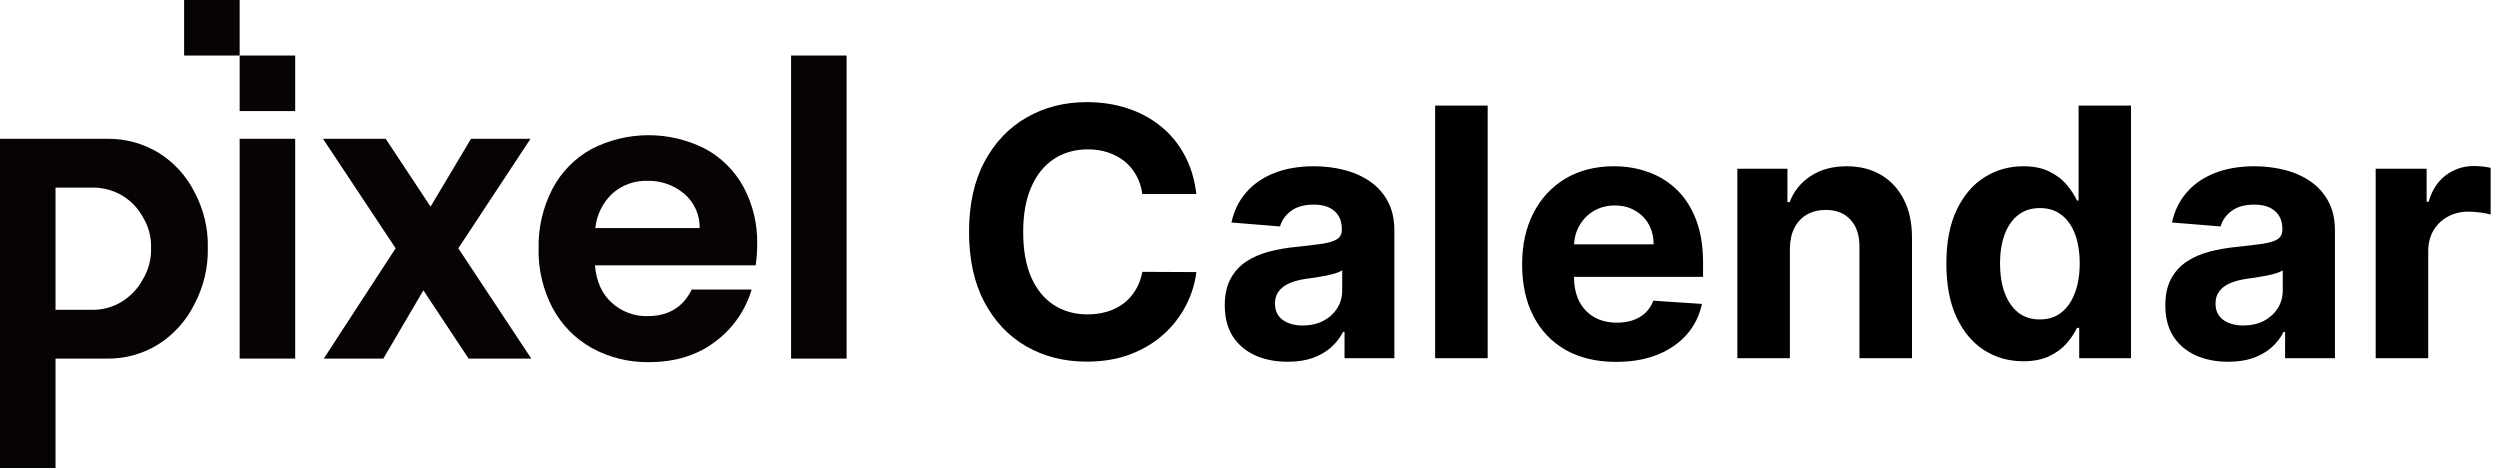 <svg width="691" height="130" viewBox="0 0 691 130" fill="none" xmlns="http://www.w3.org/2000/svg">
<g clip-path="url(#clip0_34_17)">
<path d="M81.59 38.361V99.112H66.241V38.361H81.59Z" fill="#070203"/>
<path d="M129.525 99.112L117.025 80.251L105.946 99.112H89.497L109.35 68.625L89.277 38.361H106.607L119.007 57.113L130.19 38.361H146.636L126.676 68.625L146.851 99.112H129.525Z" fill="#070203"/>
<path d="M208.856 73.336H164.442C164.805 77.728 166.341 81.165 169.048 83.648C171.764 86.137 175.341 87.473 179.024 87.373C184.727 87.373 188.785 84.924 191.196 80.027H207.754C206.05 85.804 202.506 90.868 197.662 94.448C192.695 98.215 186.591 100.097 179.35 100.094C173.856 100.183 168.434 98.842 163.615 96.203C159.013 93.648 155.246 89.82 152.764 85.179C150.088 80.116 148.745 74.455 148.864 68.73C148.739 62.977 150.06 57.284 152.704 52.173C155.14 47.547 158.877 43.735 163.453 41.207C168.307 38.704 173.686 37.389 179.147 37.37C184.608 37.35 189.996 38.627 194.868 41.095C199.368 43.513 203.065 47.191 205.506 51.678C208.094 56.514 209.396 61.933 209.289 67.416C209.306 69.398 209.161 71.378 208.856 73.336ZM193.392 63.036C193.424 61.237 193.057 59.454 192.318 57.815C191.578 56.175 190.484 54.719 189.115 53.553C186.27 51.15 182.638 49.879 178.915 49.984C175.394 49.881 171.964 51.115 169.315 53.438C166.611 55.952 164.916 59.365 164.546 63.038L193.392 63.036Z" fill="#070203"/>
<path d="M234 15.355V99.117H218.651V15.355H234Z" fill="#070203"/>
<path d="M81.59 15.35H66.24V30.7H81.59V15.35Z" fill="#070203"/>
<path d="M66.24 0H50.89V15.35H66.24V0Z" fill="#070203"/>
<path d="M0 129.352H15.349V99.112H29.687C34.669 99.173 39.563 97.801 43.787 95.16C48.072 92.436 51.524 88.585 53.764 84.028C56.293 79.254 57.559 73.914 57.442 68.513C57.567 63.148 56.3 57.842 53.764 53.113C51.517 48.619 48.062 44.84 43.787 42.201C39.538 39.63 34.653 38.301 29.687 38.364H0V129.352ZM15.349 51.852H25.628C28.417 51.835 31.161 52.553 33.583 53.935C36.08 55.379 38.128 57.486 39.503 60.021C41.061 62.576 41.843 65.529 41.752 68.521C41.848 71.564 41.067 74.569 39.503 77.181C38.126 79.759 36.081 81.919 33.583 83.436C31.184 84.886 28.431 85.646 25.628 85.631H15.348L15.349 51.852Z" fill="#070203"/>
</g>
<path d="M330.67 53.625H315.739C315.466 51.693 314.909 49.977 314.068 48.477C313.227 46.955 312.148 45.659 310.83 44.591C309.511 43.523 307.989 42.705 306.261 42.136C304.557 41.568 302.705 41.284 300.705 41.284C297.091 41.284 293.943 42.182 291.261 43.977C288.58 45.75 286.5 48.341 285.023 51.75C283.545 55.136 282.807 59.25 282.807 64.091C282.807 69.068 283.545 73.25 285.023 76.636C286.523 80.023 288.614 82.579 291.295 84.307C293.977 86.034 297.08 86.898 300.602 86.898C302.58 86.898 304.409 86.636 306.091 86.114C307.795 85.591 309.307 84.829 310.625 83.829C311.943 82.807 313.034 81.568 313.898 80.114C314.784 78.659 315.398 77 315.739 75.136L330.67 75.204C330.284 78.409 329.318 81.5 327.773 84.477C326.25 87.432 324.193 90.079 321.602 92.421C319.034 94.739 315.966 96.579 312.398 97.943C308.852 99.284 304.841 99.954 300.364 99.954C294.136 99.954 288.568 98.546 283.659 95.727C278.773 92.909 274.909 88.829 272.068 83.489C269.25 78.148 267.841 71.682 267.841 64.091C267.841 56.477 269.273 50 272.136 44.659C275 39.318 278.886 35.25 283.795 32.455C288.705 29.636 294.227 28.227 300.364 28.227C304.409 28.227 308.159 28.796 311.614 29.932C315.091 31.068 318.17 32.727 320.852 34.909C323.534 37.068 325.716 39.716 327.398 42.852C329.102 45.989 330.193 49.58 330.67 53.625ZM355.915 99.989C352.574 99.989 349.597 99.409 346.983 98.25C344.369 97.068 342.301 95.329 340.778 93.034C339.278 90.716 338.528 87.829 338.528 84.375C338.528 81.466 339.063 79.023 340.131 77.046C341.199 75.068 342.653 73.477 344.494 72.273C346.335 71.068 348.426 70.159 350.767 69.546C353.131 68.932 355.608 68.5 358.199 68.25C361.244 67.932 363.699 67.636 365.562 67.364C367.426 67.068 368.778 66.636 369.619 66.068C370.46 65.5 370.881 64.659 370.881 63.545V63.341C370.881 61.182 370.199 59.511 368.835 58.33C367.494 57.148 365.585 56.557 363.108 56.557C360.494 56.557 358.415 57.136 356.869 58.295C355.324 59.432 354.301 60.864 353.801 62.591L340.369 61.5C341.051 58.318 342.392 55.568 344.392 53.25C346.392 50.909 348.972 49.114 352.131 47.864C355.313 46.591 358.994 45.955 363.176 45.955C366.085 45.955 368.869 46.295 371.528 46.977C374.21 47.659 376.585 48.716 378.653 50.148C380.744 51.58 382.392 53.42 383.597 55.67C384.801 57.898 385.403 60.568 385.403 63.682V99H371.631V91.739H371.222C370.381 93.375 369.256 94.818 367.847 96.068C366.438 97.296 364.744 98.261 362.767 98.966C360.79 99.648 358.506 99.989 355.915 99.989ZM360.074 89.966C362.21 89.966 364.097 89.546 365.733 88.704C367.369 87.841 368.653 86.682 369.585 85.227C370.517 83.773 370.983 82.125 370.983 80.284V74.727C370.528 75.023 369.903 75.296 369.108 75.546C368.335 75.773 367.46 75.989 366.483 76.193C365.506 76.375 364.528 76.546 363.551 76.704C362.574 76.841 361.688 76.966 360.892 77.079C359.188 77.329 357.699 77.727 356.426 78.273C355.153 78.818 354.165 79.557 353.46 80.489C352.756 81.398 352.403 82.534 352.403 83.898C352.403 85.875 353.119 87.386 354.551 88.432C356.006 89.454 357.847 89.966 360.074 89.966ZM411.193 29.182V99H396.67V29.182H411.193ZM446.69 100.023C441.304 100.023 436.668 98.932 432.781 96.75C428.918 94.546 425.94 91.432 423.849 87.409C421.759 83.364 420.713 78.579 420.713 73.057C420.713 67.671 421.759 62.943 423.849 58.875C425.94 54.807 428.884 51.636 432.679 49.364C436.497 47.091 440.974 45.955 446.111 45.955C449.565 45.955 452.781 46.511 455.759 47.625C458.759 48.716 461.372 50.364 463.599 52.568C465.849 54.773 467.599 57.545 468.849 60.886C470.099 64.204 470.724 68.091 470.724 72.546V76.534H426.509V67.534H457.054C457.054 65.443 456.599 63.591 455.69 61.977C454.781 60.364 453.52 59.102 451.906 58.193C450.315 57.261 448.463 56.795 446.349 56.795C444.145 56.795 442.19 57.307 440.486 58.33C438.804 59.33 437.486 60.682 436.531 62.386C435.577 64.068 435.088 65.943 435.065 68.011V76.568C435.065 79.159 435.543 81.398 436.497 83.284C437.474 85.171 438.849 86.625 440.622 87.648C442.395 88.671 444.497 89.182 446.929 89.182C448.543 89.182 450.02 88.954 451.361 88.5C452.702 88.046 453.849 87.364 454.804 86.454C455.759 85.546 456.486 84.432 456.986 83.114L470.418 84C469.736 87.227 468.338 90.046 466.224 92.454C464.134 94.841 461.429 96.704 458.111 98.046C454.815 99.364 451.009 100.023 446.69 100.023ZM494.724 68.727V99H480.202V46.636H494.043V55.875H494.656C495.815 52.83 497.759 50.42 500.486 48.648C503.213 46.852 506.52 45.955 510.406 45.955C514.043 45.955 517.213 46.75 519.918 48.341C522.622 49.932 524.724 52.205 526.224 55.159C527.724 58.091 528.474 61.591 528.474 65.659V99H513.952V68.25C513.974 65.046 513.156 62.545 511.497 60.75C509.838 58.932 507.554 58.023 504.645 58.023C502.69 58.023 500.963 58.443 499.463 59.284C497.986 60.125 496.827 61.352 495.986 62.966C495.168 64.557 494.747 66.477 494.724 68.727ZM559.216 99.852C555.239 99.852 551.636 98.829 548.409 96.784C545.205 94.716 542.659 91.682 540.773 87.682C538.909 83.659 537.977 78.727 537.977 72.886C537.977 66.886 538.943 61.898 540.875 57.92C542.807 53.92 545.375 50.932 548.58 48.955C551.807 46.955 555.341 45.955 559.182 45.955C562.114 45.955 564.557 46.455 566.511 47.455C568.489 48.432 570.08 49.659 571.284 51.136C572.511 52.591 573.443 54.023 574.08 55.432H574.523V29.182H589.011V99H574.693V90.614H574.08C573.398 92.068 572.432 93.511 571.182 94.943C569.955 96.352 568.352 97.523 566.375 98.454C564.42 99.386 562.034 99.852 559.216 99.852ZM563.818 88.296C566.159 88.296 568.136 87.659 569.75 86.386C571.386 85.091 572.636 83.284 573.5 80.966C574.386 78.648 574.83 75.932 574.83 72.818C574.83 69.704 574.398 67 573.534 64.704C572.67 62.409 571.42 60.636 569.784 59.386C568.148 58.136 566.159 57.511 563.818 57.511C561.432 57.511 559.42 58.159 557.784 59.455C556.148 60.75 554.909 62.545 554.068 64.841C553.227 67.136 552.807 69.796 552.807 72.818C552.807 75.864 553.227 78.557 554.068 80.898C554.932 83.216 556.17 85.034 557.784 86.352C559.42 87.648 561.432 88.296 563.818 88.296ZM615.884 99.989C612.543 99.989 609.565 99.409 606.952 98.25C604.338 97.068 602.27 95.329 600.747 93.034C599.247 90.716 598.497 87.829 598.497 84.375C598.497 81.466 599.031 79.023 600.099 77.046C601.168 75.068 602.622 73.477 604.463 72.273C606.304 71.068 608.395 70.159 610.736 69.546C613.099 68.932 615.577 68.5 618.168 68.25C621.213 67.932 623.668 67.636 625.531 67.364C627.395 67.068 628.747 66.636 629.588 66.068C630.429 65.5 630.849 64.659 630.849 63.545V63.341C630.849 61.182 630.168 59.511 628.804 58.33C627.463 57.148 625.554 56.557 623.077 56.557C620.463 56.557 618.384 57.136 616.838 58.295C615.293 59.432 614.27 60.864 613.77 62.591L600.338 61.5C601.02 58.318 602.361 55.568 604.361 53.25C606.361 50.909 608.94 49.114 612.099 47.864C615.281 46.591 618.963 45.955 623.145 45.955C626.054 45.955 628.838 46.295 631.497 46.977C634.179 47.659 636.554 48.716 638.622 50.148C640.713 51.58 642.361 53.42 643.565 55.67C644.77 57.898 645.372 60.568 645.372 63.682V99H631.599V91.739H631.19C630.349 93.375 629.224 94.818 627.815 96.068C626.406 97.296 624.713 98.261 622.736 98.966C620.759 99.648 618.474 99.989 615.884 99.989ZM620.043 89.966C622.179 89.966 624.065 89.546 625.702 88.704C627.338 87.841 628.622 86.682 629.554 85.227C630.486 83.773 630.952 82.125 630.952 80.284V74.727C630.497 75.023 629.872 75.296 629.077 75.546C628.304 75.773 627.429 75.989 626.452 76.193C625.474 76.375 624.497 76.546 623.52 76.704C622.543 76.841 621.656 76.966 620.861 77.079C619.156 77.329 617.668 77.727 616.395 78.273C615.122 78.818 614.134 79.557 613.429 80.489C612.724 81.398 612.372 82.534 612.372 83.898C612.372 85.875 613.088 87.386 614.52 88.432C615.974 89.454 617.815 89.966 620.043 89.966ZM656.639 99V46.636H670.719V55.773H671.264C672.219 52.523 673.821 50.068 676.071 48.409C678.321 46.727 680.912 45.886 683.844 45.886C684.571 45.886 685.355 45.932 686.196 46.023C687.037 46.114 687.776 46.239 688.412 46.398V59.284C687.73 59.08 686.787 58.898 685.582 58.739C684.378 58.58 683.276 58.5 682.276 58.5C680.139 58.5 678.23 58.966 676.548 59.898C674.889 60.807 673.571 62.08 672.594 63.716C671.639 65.352 671.162 67.239 671.162 69.375V99H656.639Z" fill="black"/>
<defs>
<clipPath id="clip0_34_17">
<rect width="234" height="129.347" fill="white"/>
</clipPath>
</defs>
</svg>
